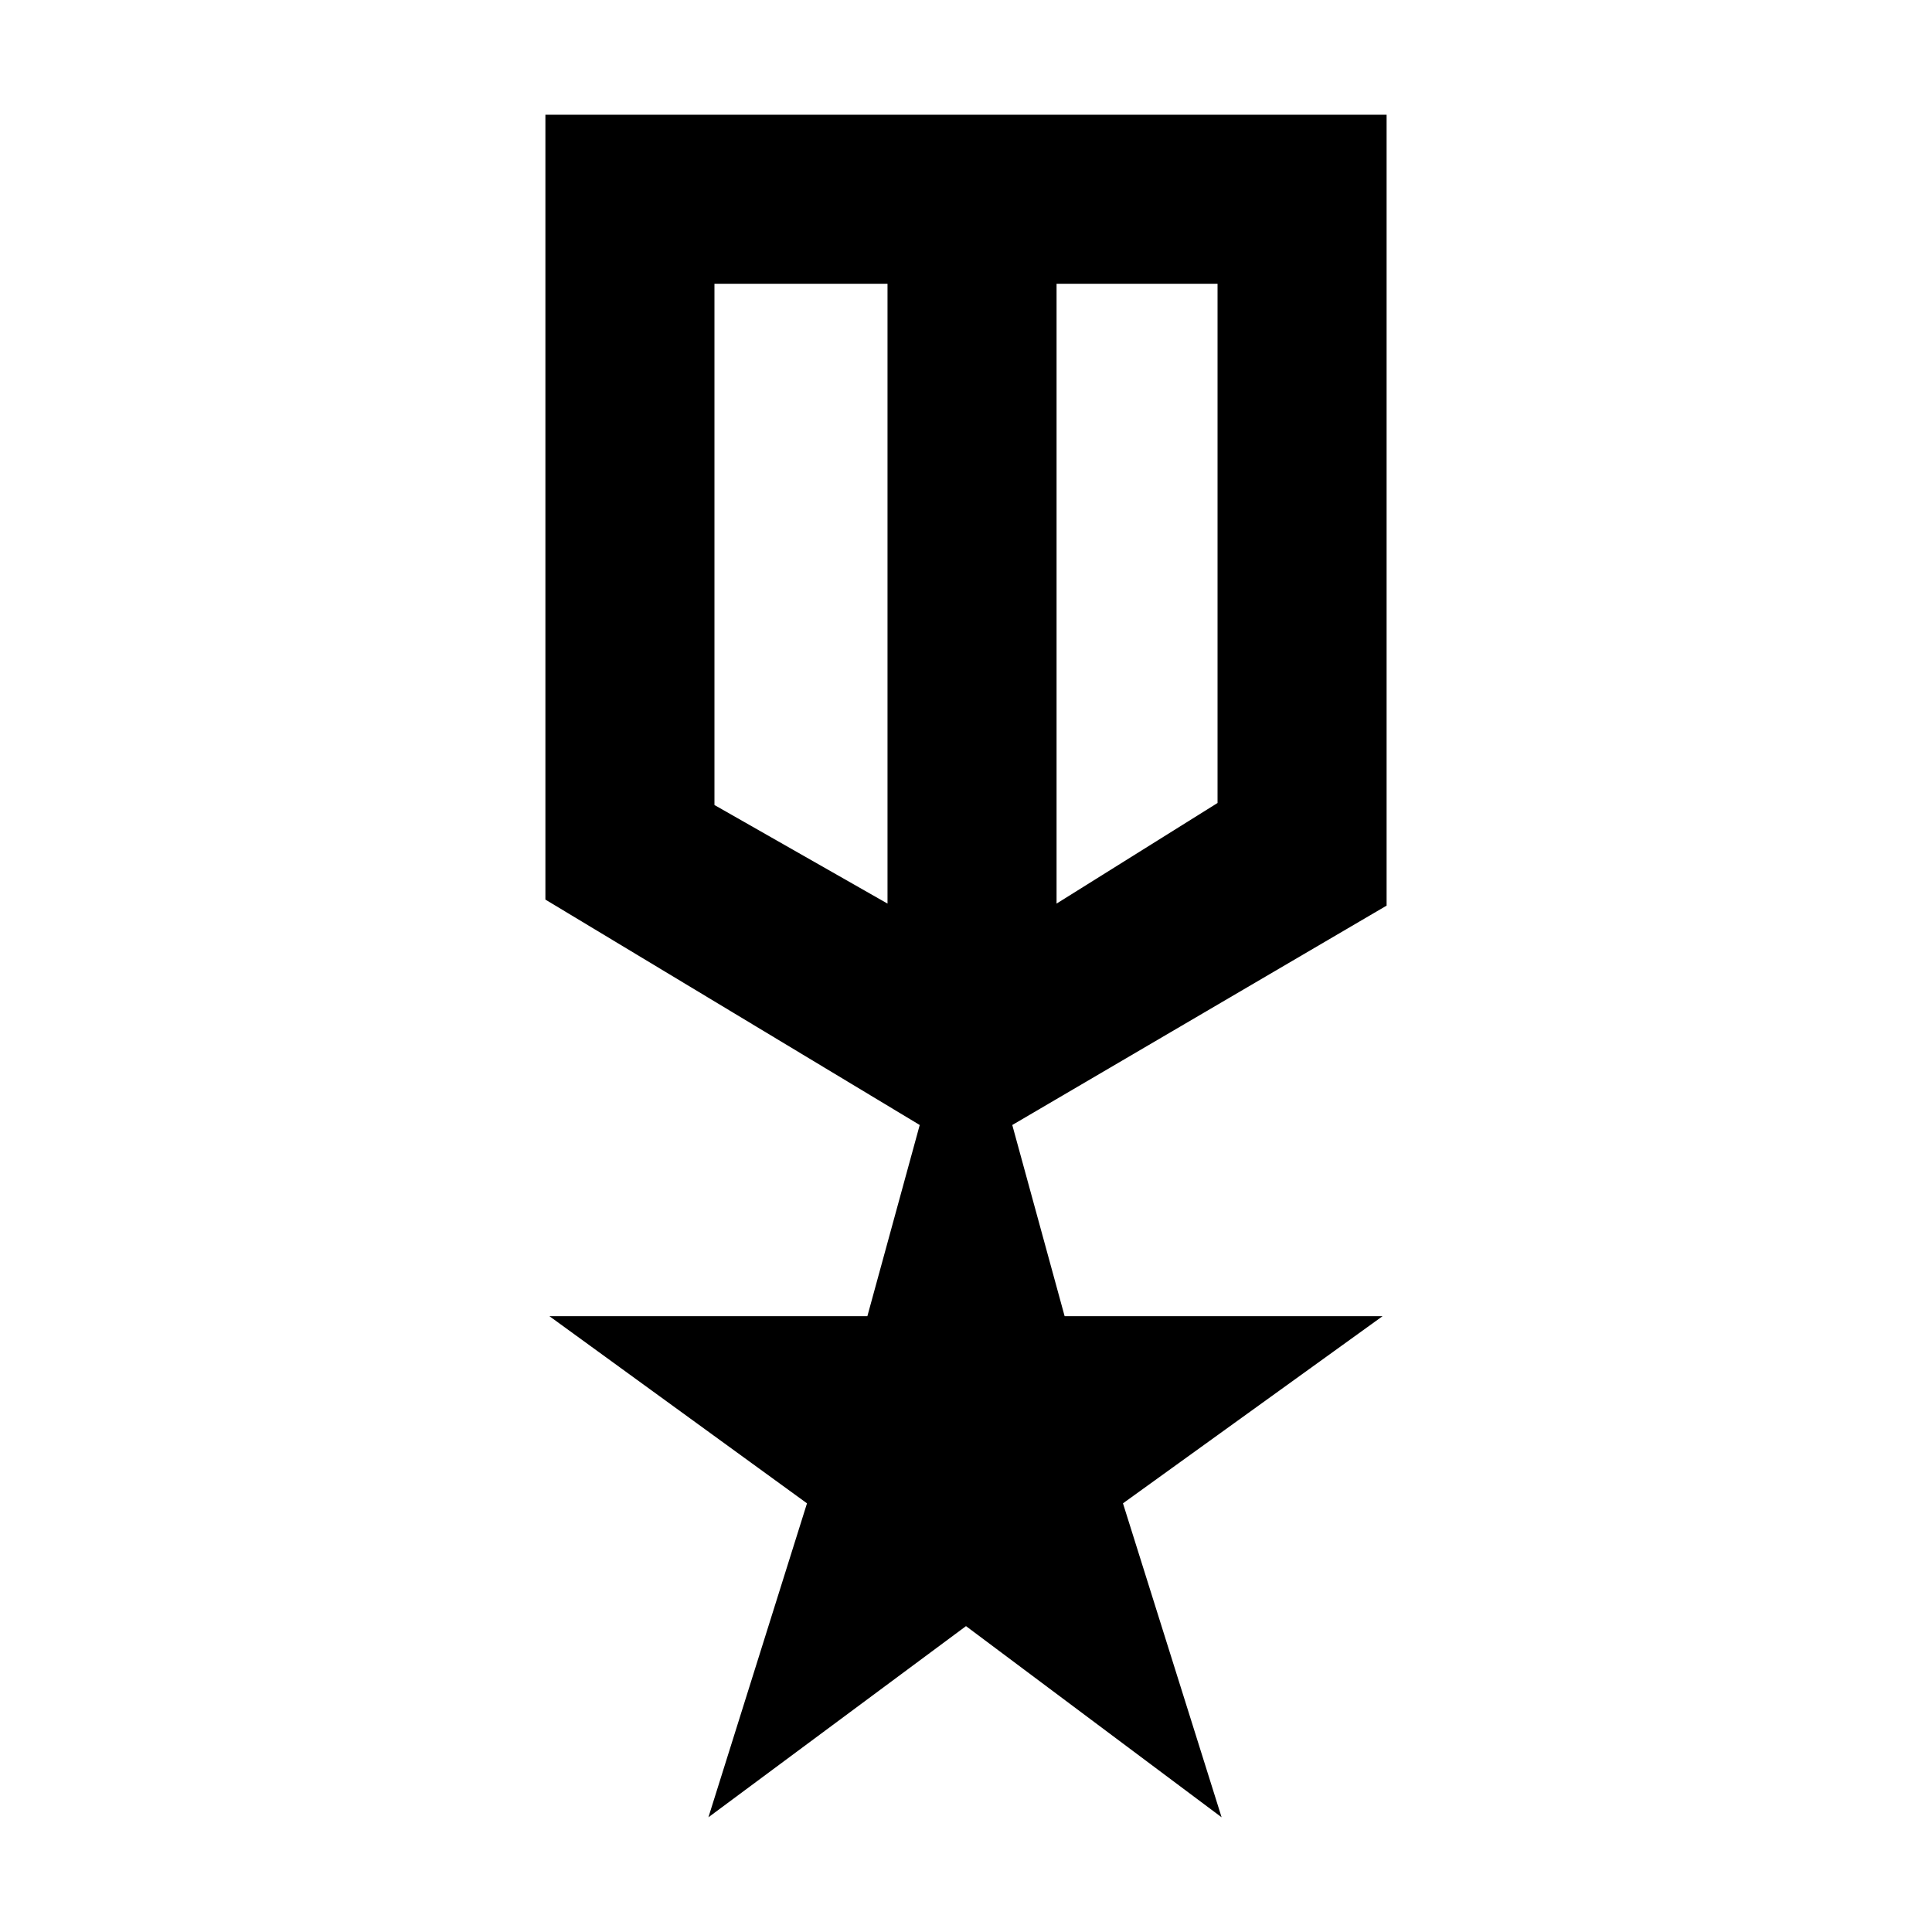 <svg xmlns="http://www.w3.org/2000/svg" height="40" width="40"><path d="M14.667 37.625 16.708 31.125 11.375 27.25H17.958L19.042 23.292L11.292 18.625V2.375H28.708V18.75L20.958 23.292L22.042 27.25H28.625L23.25 31.125L25.292 37.625L20 33.667ZM14.792 5.875V16.667L18.375 18.708V5.875ZM25.208 5.875H21.875V18.708L25.208 16.625ZM20.167 12.833ZM18.375 12.292ZM21.875 12.292Z"/></svg>